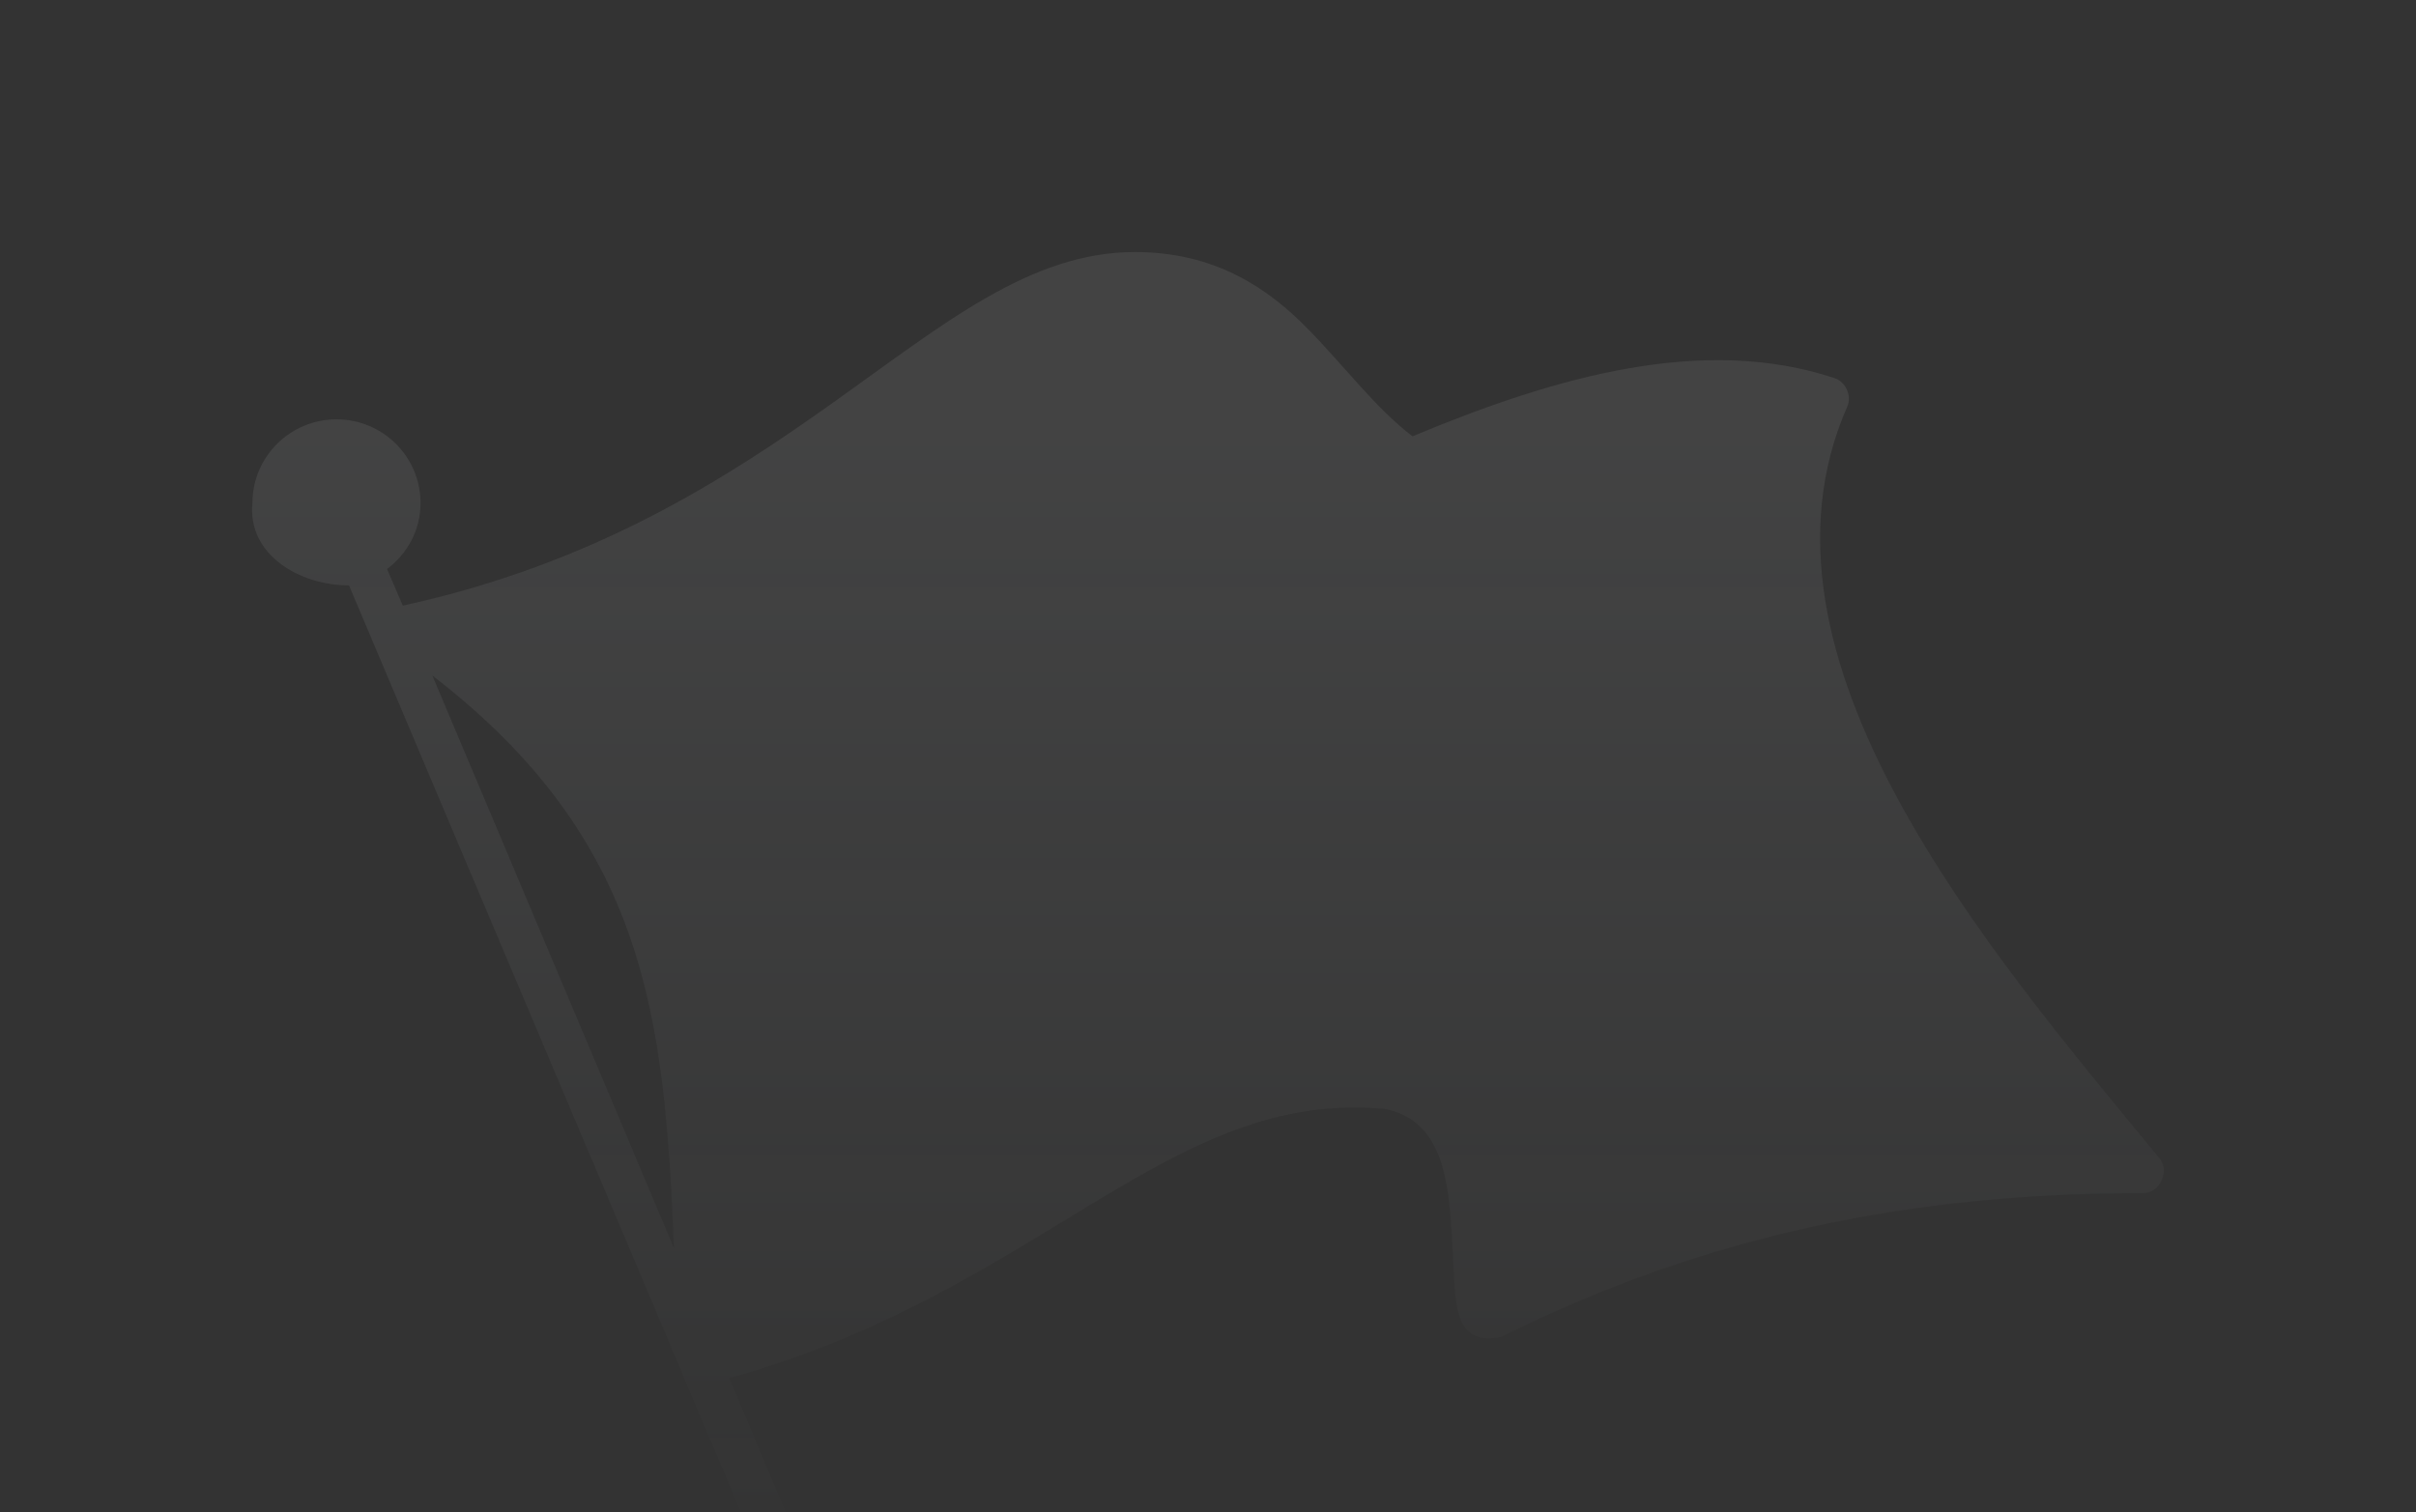 <svg height="72" width="115" xmlns="http://www.w3.org/2000/svg"><rect width="100%" height="100%" fill="#333333" stroke="none"/><linearGradient id="a" x1="54.292%" x2="54.292%" y1="9.438%" y2="71.525%"><stop offset="0" stop-color="#f9fcff" stop-opacity=".08"/><stop offset="1" stop-color="#f0f8ff" stop-opacity="0"/></linearGradient><path d="M54.017 12c-4.981 0-9.12 3.442-14.344 7.157-5.151 3.664-11.396 7.695-20.5 9.678l-.75-1.743c.964-.727 1.594-1.846 1.594-3.143 0-2.2-1.79-3.983-4-3.983-2.209 0-4 1.783-4 3.983-.25 2.477 2.283 3.931 4.594 3.92L47.11 100l1.812-.778-14.218-33.607c7.431-2.055 12.714-5.55 17.343-8.34 4.722-2.845 8.691-4.95 13.875-4.48 2.57.512 2.94 3.07 3.125 5.165.114 1.34.125 2.643.22 3.672.152 1.515.654 2.335 2.187 2.023 9.857-4.908 19.683-6.846 30.562-6.846.771.021 1.288-1.07.781-1.65-8.228-9.998-20.106-23.835-14.875-35.784.24-.509-.058-1.194-.593-1.37-6.223-2.065-13.22-.106-20.094 2.77-1.774-1.358-3.205-3.306-5-5.134C60.314 13.683 57.803 12 54.017 12zM20.58 32.164c10.208 7.866 11.054 16.297 11.5 27.259z" fill="url(#a)"/></svg>